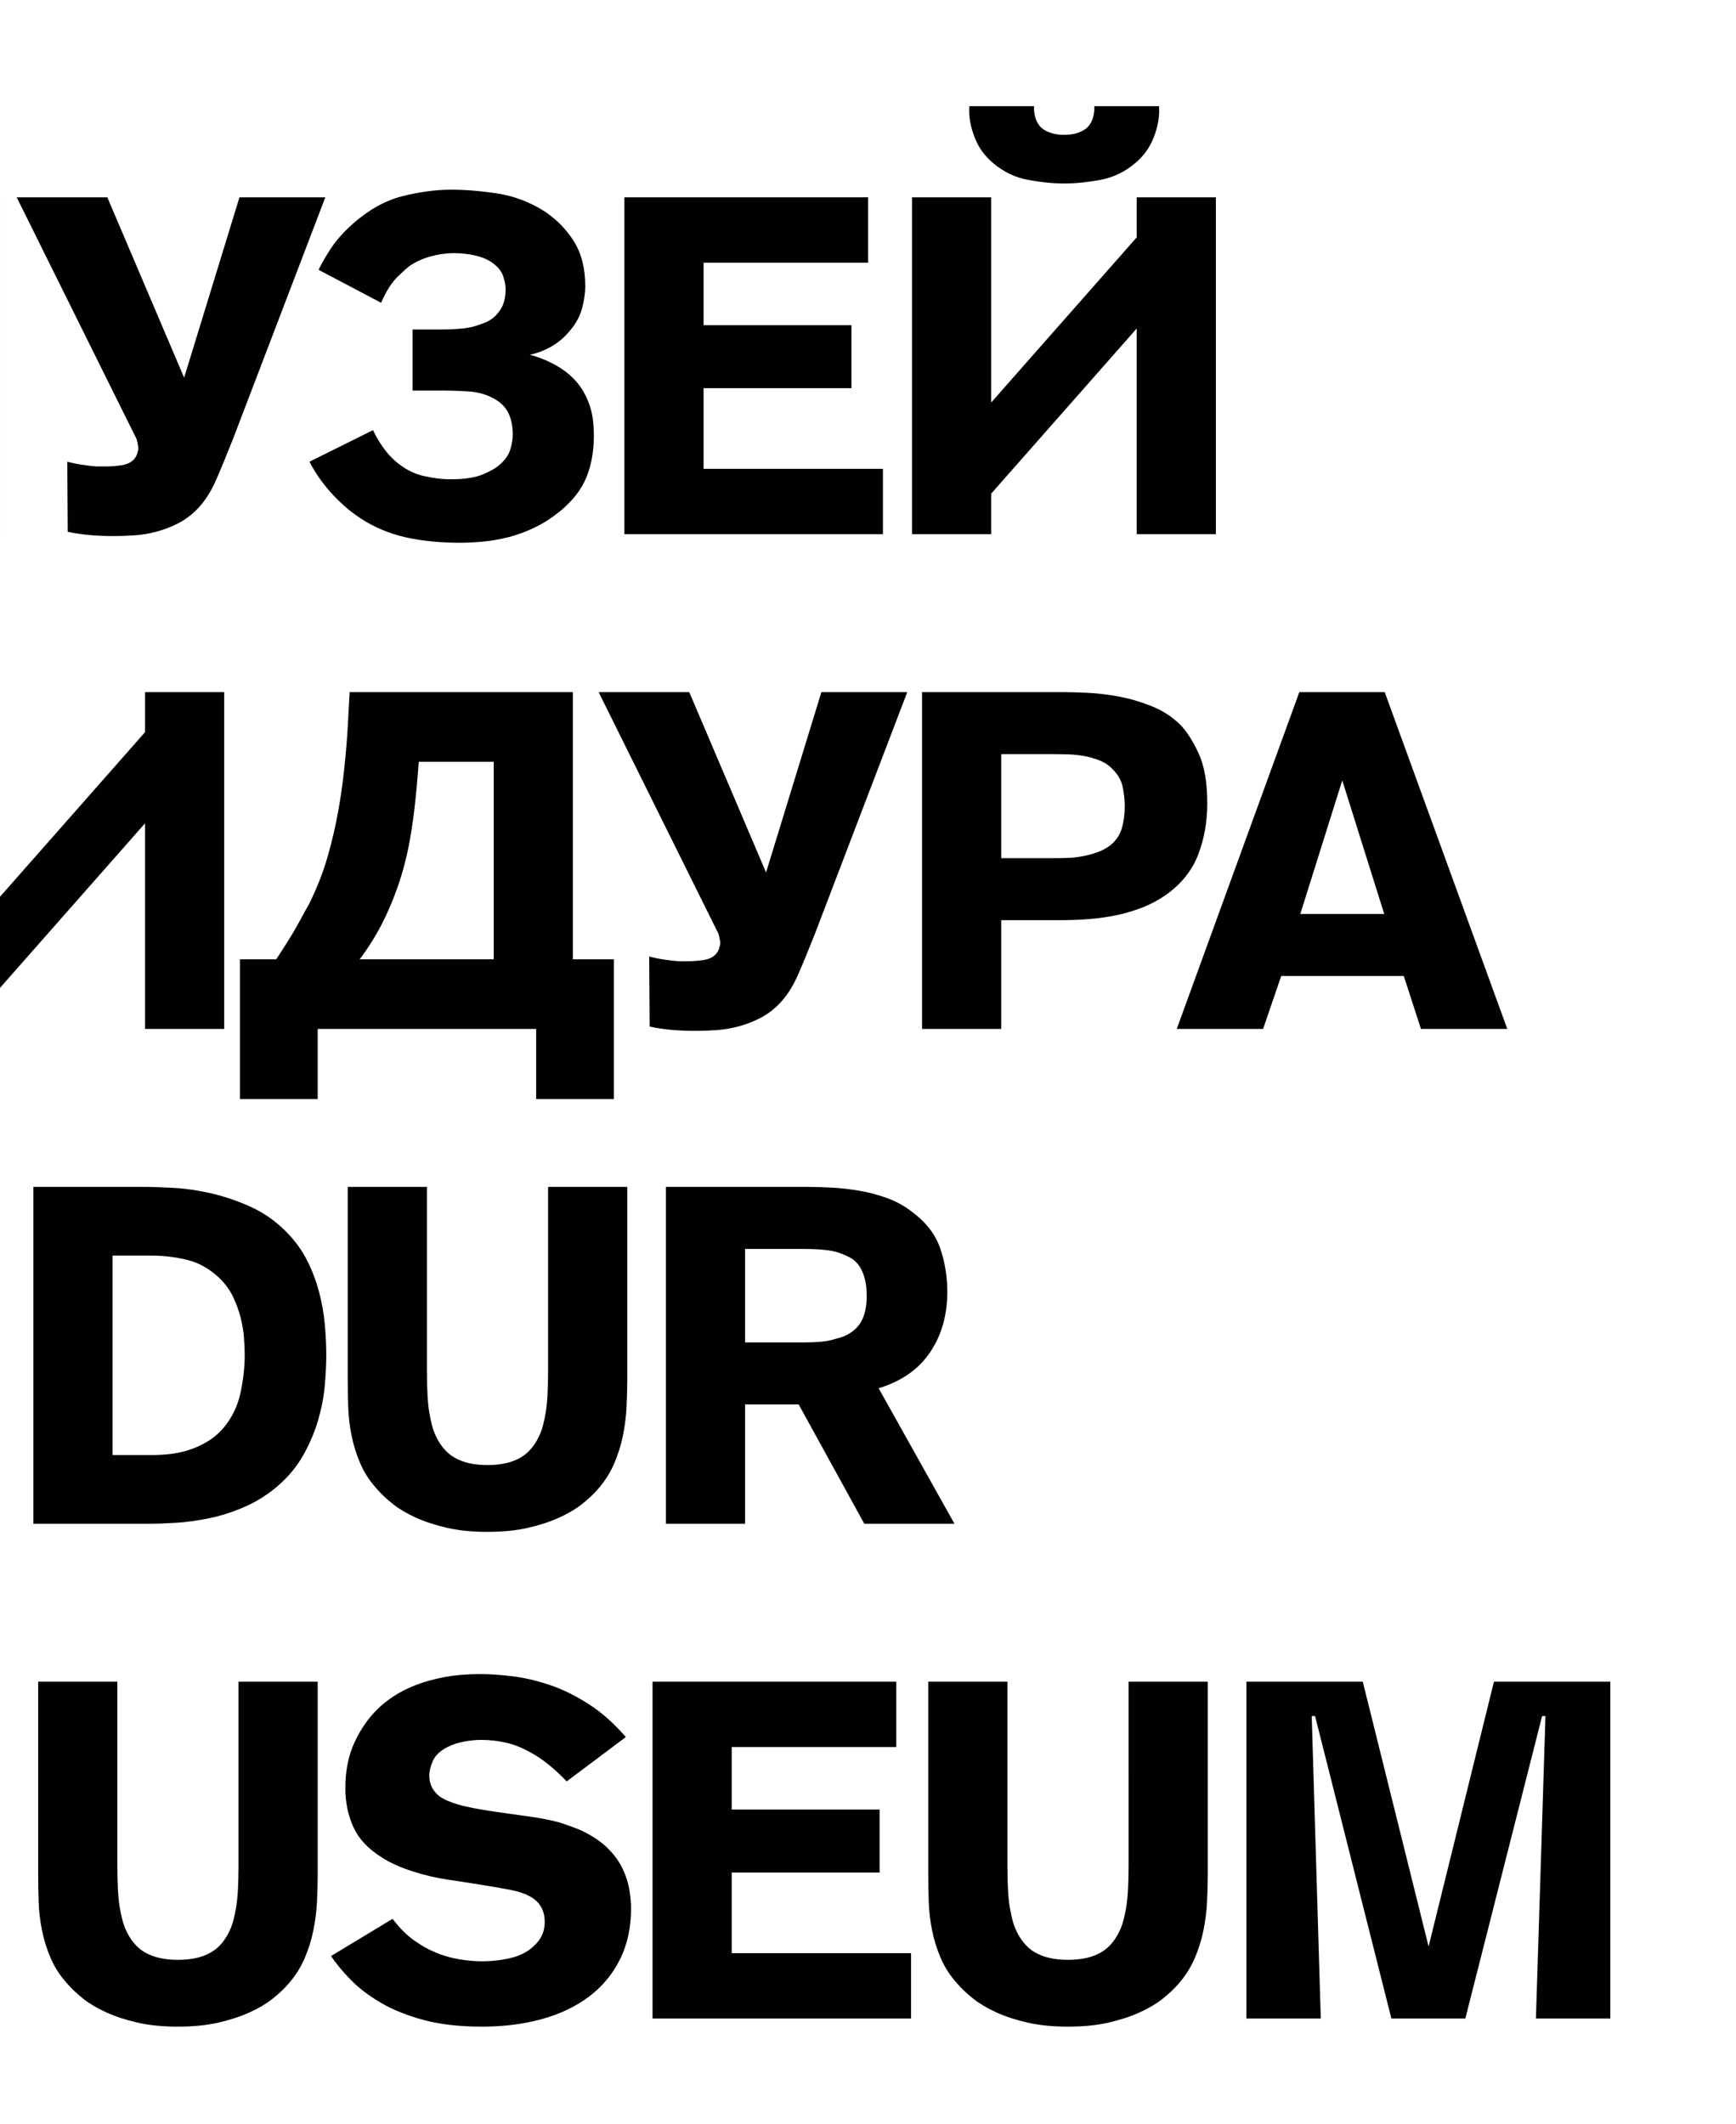 <?xml version="1.0" encoding="utf-8"?>
<!-- Generator: Adobe Illustrator 15.0.0, SVG Export Plug-In . SVG Version: 6.00 Build 0)  -->
<!DOCTYPE svg PUBLIC "-//W3C//DTD SVG 1.1//EN" "http://www.w3.org/Graphics/SVG/1.1/DTD/svg11.dtd">
<svg version="1.1" id="Layer_1" xmlns="http://www.w3.org/2000/svg" xmlns:xlink="http://www.w3.org/1999/xlink" x="0px" y="0px"
	 width="327px" height="400px" viewBox="0 0 327 400" enable-background="new 0 0 327 400" xml:space="preserve">
<g>
	<polygon fill="#010101" points="166.311,88.285 132.527,88.285 132.527,73.102 160.381,73.102 160.381,61.241 132.527,61.241 
		132.527,49.471 163.525,49.471 163.525,37.161 117.612,37.161 117.612,100.596 166.311,100.596 	"/>
	<polygon fill="#010101" points="186.706,92.957 214.11,61.87 214.11,100.596 229.025,100.596 229.025,37.161 214.11,37.161 
		214.11,44.708 186.706,75.796 186.706,37.161 171.791,37.161 171.791,100.596 186.706,100.596 	"/>
	<path fill="#010101" d="M71.79,57.018c0.957-2.215,2.022-3.877,3.189-4.986c1.169-1.108,1.842-1.721,2.022-1.842
		c1.197-0.838,2.545-1.467,4.043-1.887c1.496-0.418,2.994-0.63,4.492-0.63c1.377,0,2.709,0.15,3.999,0.449
		c1.287,0.301,2.351,0.75,3.188,1.349c1.078,0.779,1.767,1.633,2.066,2.561c0.299,0.93,0.45,1.723,0.45,2.381
		c0,1.559-0.3,2.816-0.897,3.773c-0.601,0.959-1.319,1.678-2.157,2.156c-0.36,0.24-1.214,0.584-2.562,1.034
		c-1.348,0.449-3.609,0.673-6.783,0.673h-5.121v11.502h5.121c2.097,0,3.953,0.059,5.571,0.18c1.617,0.119,3.054,0.509,4.312,1.168
		c1.438,0.719,2.44,1.662,3.011,2.83c0.569,1.168,0.854,2.531,0.854,4.088c0,0.84-0.151,1.768-0.451,2.785
		c-0.299,1.02-0.957,1.977-1.976,2.875c-0.719,0.66-1.813,1.289-3.28,1.887c-1.468,0.6-3.49,0.898-6.064,0.898
		c-1.498,0-3.176-0.209-5.032-0.629c-1.856-0.418-3.624-1.348-5.301-2.785c-0.897-0.777-1.706-1.691-2.425-2.74
		c-0.719-1.047-1.318-2.082-1.797-3.101l-11.95,5.931c0.237,0.539,0.643,1.258,1.213,2.156c0.567,0.898,1.287,1.873,2.155,2.92
		c0.869,1.049,1.918,2.127,3.146,3.234c1.228,1.109,2.651,2.143,4.269,3.1c2.515,1.438,5.225,2.44,8.131,3.01
		c2.904,0.57,6.033,0.854,9.389,0.854c1.378,0,2.859-0.075,4.448-0.225c1.586-0.15,3.188-0.435,4.807-0.853
		c1.617-0.421,3.234-1.019,4.851-1.798c1.619-0.778,3.205-1.798,4.764-3.055c2.395-1.978,4.057-4.118,4.986-6.425
		c0.928-2.305,1.393-4.896,1.393-7.771c0-0.839-0.045-1.736-0.135-2.695c-0.09-0.957-0.301-1.946-0.629-2.965
		c-0.329-1.019-0.795-2.022-1.394-3.011c-0.599-0.987-1.407-1.931-2.425-2.83c-0.96-0.838-2.098-1.586-3.415-2.247
		c-1.317-0.658-2.666-1.167-4.043-1.527c1.377-0.299,2.681-0.793,3.909-1.481c1.227-0.688,2.29-1.542,3.189-2.562
		c1.377-1.496,2.275-3.039,2.695-4.627c0.418-1.586,0.629-2.979,0.629-4.178c0-3.414-0.719-6.258-2.156-8.535
		c-1.438-2.275-3.295-4.162-5.572-5.66c-2.754-1.737-5.69-2.845-8.803-3.326c-3.117-0.479-6.021-0.719-8.717-0.719
		c-2.875,0-5.93,0.405-9.164,1.215c-3.234,0.808-6.38,2.56-9.435,5.256c-1.856,1.677-3.31,3.354-4.356,5.031
		c-1.05,1.678-1.724,2.875-2.022,3.594L71.79,57.018z"/>
	<path fill="#010101" d="M237.919,193.771l3.414-9.974h23.091l3.235,9.974h16.262l-23.091-63.434h-16.082l-23.092,63.434H237.919z
		 M252.834,146.96l7.906,25.158h-15.812L252.834,146.96z"/>
	<path fill="#010101" d="M65.5,223.515v36.389c0,1.618,0.029,3.311,0.09,5.077c0.06,1.767,0.27,3.549,0.629,5.346
		s0.912,3.563,1.662,5.301c0.748,1.738,1.812,3.356,3.19,4.853c0.776,0.898,1.752,1.812,2.92,2.74
		c1.168,0.93,2.606,1.783,4.312,2.562c1.709,0.777,3.67,1.422,5.887,1.931c2.215,0.508,4.762,0.763,7.637,0.763
		s5.42-0.255,7.637-0.763c2.215-0.509,4.178-1.153,5.885-1.931c1.707-0.778,3.146-1.632,4.313-2.562
		c1.168-0.928,2.142-1.842,2.92-2.74c1.317-1.496,2.351-3.114,3.101-4.853c0.748-1.737,1.302-3.504,1.662-5.301
		c0.358-1.797,0.584-3.579,0.674-5.346c0.089-1.767,0.135-3.459,0.135-5.077v-36.389h-14.915v34.683c0,3.474-0.149,6.08-0.45,7.815
		c-0.3,1.739-0.629,3.026-0.988,3.864c-0.897,2.156-2.156,3.699-3.773,4.627c-1.617,0.929-3.684,1.394-6.199,1.394
		s-4.583-0.465-6.199-1.394c-1.617-0.928-2.875-2.471-3.773-4.627c-0.36-0.838-0.69-2.125-0.989-3.864
		c-0.3-1.735-0.449-4.342-0.449-7.815v-34.683H65.5z"/>
	<path fill="#010101" d="M183.92,26.648c0.419,0.898,0.913,1.693,1.483,2.382c0.568,0.688,1.153,1.272,1.753,1.752
		c1.916,1.616,4.088,2.649,6.513,3.099c2.427,0.45,4.688,0.674,6.784,0.674c2.096,0,4.358-0.224,6.783-0.674
		c2.426-0.449,4.597-1.482,6.514-3.099c0.599-0.479,1.183-1.063,1.752-1.752s1.063-1.483,1.483-2.382
		c0.418-0.898,0.764-1.9,1.033-3.01c0.27-1.107,0.374-2.32,0.313-3.639h-12.219c0.059,0.66-0.015,1.363-0.225,2.112
		s-0.555,1.362-1.033,1.841c-0.419,0.42-1.004,0.764-1.752,1.034c-0.749,0.269-1.632,0.403-2.65,0.403
		c-1.02,0-1.901-0.135-2.65-0.403c-0.749-0.271-1.333-0.614-1.753-1.034c-0.479-0.479-0.823-1.092-1.032-1.841
		c-0.21-0.749-0.285-1.452-0.226-2.112h-12.219c-0.061,1.318,0.045,2.531,0.314,3.639C183.157,24.748,183.501,25.75,183.92,26.648z"
		/>
	<path fill="#010101" d="M175.204,254.647c2.157-3.203,3.234-6.993,3.234-11.365c0-2.876-0.448-5.616-1.347-8.223
		c-0.899-2.604-2.638-4.865-5.211-6.782c-1.438-1.139-3.026-2.021-4.763-2.651c-1.737-0.629-3.491-1.092-5.256-1.392
		c-1.769-0.3-3.49-0.494-5.167-0.585c-1.678-0.09-3.176-0.135-4.492-0.135h-26.775v63.434h14.916v-22.462h10.103l12.358,22.462
		h16.981l-14.284-25.518C169.814,260.114,173.049,257.853,175.204,254.647z M162.307,248.718c-0.631,1.229-1.729,2.201-3.291,2.919
		c-0.482,0.181-1.293,0.42-2.437,0.72c-1.143,0.3-2.916,0.448-5.323,0.448h-10.912v-17.609h10.912c3.248,0,5.549,0.256,6.901,0.764
		c1.354,0.51,2.271,0.974,2.751,1.392c0.602,0.54,1.053,1.124,1.354,1.754c0.301,0.629,0.525,1.257,0.677,1.887
		c0.151,0.628,0.241,1.228,0.271,1.797c0.03,0.569,0.045,1.003,0.045,1.302C163.254,245.948,162.938,247.491,162.307,248.718z"/>
	<path fill="#010101" d="M188.593,173.286h11.706c1.021,0,2.312-0.045,3.874-0.136c1.562-0.09,3.227-0.283,4.998-0.584
		c1.771-0.299,3.571-0.777,5.402-1.438c1.83-0.658,3.557-1.557,5.179-2.695c2.821-2.035,4.803-4.537,5.944-7.502
		c1.14-2.965,1.711-6.185,1.711-9.658c0-3.954-0.554-7.112-1.663-9.479c-1.107-2.366-2.29-4.178-3.548-5.437
		c-1.498-1.438-3.25-2.561-5.256-3.369c-2.008-0.809-4.044-1.406-6.11-1.797c-2.065-0.389-4.043-0.629-5.93-0.719
		s-3.43-0.135-4.627-0.135h-26.596v63.434h14.915V173.286z M188.593,142.018h10.013c0.78,0,1.668,0.017,2.66,0.045
		c0.991,0.031,1.983,0.136,2.976,0.315c0.992,0.181,1.969,0.464,2.932,0.853c0.963,0.392,1.773,0.945,2.437,1.662
		c1.021,1.021,1.652,2.172,1.894,3.461c0.24,1.287,0.36,2.44,0.36,3.459c0,1.498-0.181,2.875-0.542,4.133
		c-0.36,1.258-1.082,2.336-2.163,3.234c-0.722,0.539-1.534,0.975-2.436,1.303c-0.902,0.33-1.834,0.584-2.796,0.764
		c-0.965,0.18-1.91,0.285-2.843,0.314c-0.932,0.03-1.757,0.045-2.479,0.045h-10.013V142.018z"/>
	<polygon fill="#010101" points="281.405,316.692 269.096,366.558 256.696,316.692 234.773,316.692 234.773,380.124 248.79,380.124 
		247.082,323.16 247.711,323.16 262.087,380.124 276.015,380.124 290.479,323.16 291.109,323.16 289.312,380.124 303.328,380.124 
		303.328,316.692 	"/>
	<path fill="#010101" d="M44.926,351.373c0,3.475-0.149,6.081-0.449,7.817c-0.301,1.736-0.629,3.025-0.988,3.863
		c-0.898,2.156-2.156,3.699-3.773,4.627c-1.617,0.93-3.684,1.393-6.199,1.393c-2.517,0-4.582-0.463-6.199-1.393
		c-1.618-0.928-2.875-2.471-3.773-4.627c-0.361-0.838-0.691-2.127-0.99-3.863s-0.447-4.343-0.447-7.817v-34.681H7.19v36.388
		c0,1.617,0.028,3.31,0.089,5.077c0.059,1.766,0.27,3.549,0.629,5.346s0.913,3.564,1.662,5.301c0.749,1.738,1.812,3.355,3.189,4.852
		c0.778,0.898,1.752,1.812,2.922,2.742c1.166,0.928,2.604,1.781,4.312,2.559c1.707,0.779,3.668,1.422,5.886,1.932
		c2.215,0.51,4.762,0.764,7.637,0.764s5.421-0.254,7.637-0.764s4.178-1.152,5.885-1.932c1.708-0.777,3.146-1.631,4.312-2.559
		c1.168-0.93,2.142-1.844,2.922-2.742c1.316-1.496,2.349-3.113,3.099-4.852c0.748-1.736,1.304-3.504,1.662-5.301
		c0.36-1.797,0.584-3.58,0.674-5.346c0.091-1.768,0.136-3.46,0.136-5.077v-36.388H44.926V351.373z"/>
	<path fill="#010101" d="M60.11,243.326c-0.539-2.066-1.304-4.072-2.291-6.02c-0.989-1.945-2.322-3.759-3.998-5.436
		c-1.978-1.977-4.194-3.519-6.649-4.628c-2.457-1.107-4.928-1.946-7.412-2.516c-2.486-0.568-4.853-0.912-7.099-1.032
		s-4.118-0.181-5.614-0.181H6.29v63.434h21.925c1.377,0,3.039-0.06,4.986-0.18c1.945-0.119,4.012-0.404,6.199-0.854
		c2.186-0.449,4.387-1.152,6.604-2.112c2.215-0.957,4.281-2.246,6.199-3.862c2.096-1.797,3.76-3.804,4.987-6.021
		c1.228-2.215,2.157-4.432,2.784-6.648c0.63-2.216,1.033-4.371,1.214-6.47c0.18-2.096,0.271-3.953,0.271-5.569
		c0-1.799-0.091-3.714-0.271-5.751C61.008,247.445,60.649,245.394,60.11,243.326z M45.282,262.375
		c-0.542,2.486-1.622,4.688-3.246,6.604c-0.963,1.078-2.014,1.946-3.157,2.605c-1.143,0.66-2.3,1.168-3.472,1.528
		c-1.172,0.357-2.329,0.599-3.471,0.719c-1.144,0.12-2.224,0.179-3.246,0.179h-7.485v-37.557h7.485c2.043,0,4.178,0.256,6.401,0.764
		c2.224,0.509,4.269,1.633,6.133,3.369c1.142,1.079,2.027,2.277,2.66,3.594c0.631,1.318,1.111,2.638,1.442,3.953
		c0.33,1.319,0.541,2.592,0.632,3.819c0.09,1.228,0.135,2.322,0.135,3.28C46.094,257.508,45.823,259.89,45.282,262.375z"/>
	<path fill="#010101" d="M131.09,194.131c1.137,0,2.395-0.045,3.773-0.135c1.377-0.09,2.755-0.314,4.133-0.674
		c1.378-0.36,2.725-0.867,4.044-1.527c1.316-0.658,2.515-1.527,3.593-2.605c1.438-1.438,2.651-3.279,3.64-5.526
		c0.987-2.246,2.079-4.896,3.28-7.951l17.34-45.374h-16.174l-10.422,33.963l-14.466-33.963H112.76l22.373,45.104
		c0.119,0.121,0.239,0.466,0.359,1.033c0.119,0.57,0.18,0.914,0.18,1.035c0,0.299-0.076,0.674-0.225,1.122
		c-0.15,0.449-0.375,0.824-0.674,1.123c-0.539,0.539-1.289,0.884-2.246,1.033c-0.959,0.149-1.947,0.226-2.965,0.226h-1.799
		c-0.777-0.06-1.676-0.164-2.693-0.315c-1.02-0.149-1.947-0.345-2.786-0.584l0.09,13.208c1.078,0.24,2.337,0.435,3.773,0.584
		C127.586,194.055,129.232,194.131,131.09,194.131z"/>
	<path fill="#010101" d="M117.299,351.957c-0.629-1.347-1.559-2.635-2.785-3.863c-1.229-1.227-2.832-2.32-4.808-3.279
		c-0.6-0.3-1.768-0.748-3.504-1.349c-1.737-0.598-4.463-1.137-8.177-1.617l-4.492-0.629c-3.295-0.478-5.705-0.942-7.232-1.392
		s-2.711-0.973-3.549-1.573c-1.259-1.017-1.888-2.305-1.888-3.863c0-0.838,0.226-1.766,0.674-2.784
		c0.449-1.019,1.362-1.888,2.741-2.606c0.957-0.478,2.006-0.823,3.145-1.034c1.138-0.209,2.186-0.313,3.145-0.313
		c1.617,0,3.158,0.166,4.627,0.494c1.467,0.33,2.92,0.885,4.357,1.661c1.377,0.72,2.666,1.573,3.863,2.562
		c1.198,0.988,2.305,2.021,3.325,3.1l11.142-8.355c-2.218-2.574-4.569-4.657-7.054-6.245c-2.485-1.586-4.942-2.785-7.366-3.593
		c-2.428-0.81-4.764-1.349-7.01-1.618c-2.246-0.271-4.238-0.404-5.975-0.404c-2.516,0-4.793,0.195-6.828,0.584
		c-2.037,0.391-3.85,0.898-5.436,1.528c-1.588,0.629-2.966,1.333-4.134,2.111s-2.143,1.558-2.921,2.336
		c-1.738,1.678-3.189,3.759-4.357,6.243c-1.168,2.487-1.752,5.377-1.752,8.672c0,2.694,0.508,5.151,1.527,7.366
		c1.018,2.218,2.786,4.104,5.301,5.661c1.558,1.021,3.506,1.902,5.842,2.651s4.582,1.271,6.738,1.572l4.672,0.718
		c3.055,0.48,5.42,0.886,7.099,1.214c1.675,0.328,3.022,0.824,4.043,1.482c1.557,1.018,2.336,2.547,2.336,4.58
		c0,1.799-0.72,3.326-2.157,4.584c-1.078,1.02-2.486,1.738-4.222,2.156c-1.739,0.42-3.565,0.629-5.482,0.629
		c-1.378,0-2.845-0.135-4.401-0.404c-1.559-0.27-3.025-0.703-4.403-1.303c-1.199-0.479-2.501-1.213-3.908-2.203
		c-1.407-0.986-2.771-2.35-4.088-4.088l-11.591,7.01c0.958,1.438,2.201,2.936,3.729,4.492c1.528,1.559,3.414,2.996,5.661,4.312
		c2.246,1.318,4.927,2.396,8.041,3.234c3.114,0.84,6.769,1.258,10.961,1.258c4.134,0,7.923-0.48,11.367-1.438
		c3.442-0.957,6.408-2.381,8.896-4.268c2.484-1.887,4.416-4.223,5.795-7.008c1.377-2.785,2.066-5.975,2.066-9.568
		c0-1.018-0.105-2.17-0.314-3.459C118.346,354.623,117.928,353.305,117.299,351.957z"/>
	<polygon fill="#010101" points="137.828,352.631 165.682,352.631 165.682,340.771 137.828,340.771 137.828,329.001 
		168.826,329.001 168.826,316.692 122.913,316.692 122.913,380.124 171.611,380.124 171.611,367.815 137.828,367.815 	"/>
	<path fill="#010101" d="M107.91,130.338H65.861l-0.359,6.559c-0.121,2.217-0.332,4.748-0.631,7.593
		c-0.3,2.846-0.658,5.437-1.076,7.772c-0.541,3.115-1.244,6.17-2.113,9.164c-0.868,2.996-2.051,5.99-3.549,8.985
		c-0.301,0.479-0.914,1.587-1.842,3.323c-0.929,1.738-2.352,4.044-4.268,6.919h-6.828v26.326H59.84v-13.208h41.151v13.208h14.646
		v-26.326h-7.727V130.338z M92.995,180.653H67.747c1.617-2.156,2.995-4.343,4.134-6.56c1.137-2.215,2.125-4.521,2.965-6.918
		c0.957-2.695,1.722-5.57,2.291-8.625c0.568-3.056,1.033-6.648,1.393-10.781l0.359-4.313h14.106V180.653z"/>
	<path fill="#010101" d="M212.582,351.373c0,3.475-0.149,6.081-0.45,7.817c-0.3,1.736-0.628,3.025-0.987,3.863
		c-0.898,2.156-2.156,3.699-3.774,4.627c-1.617,0.93-3.684,1.393-6.199,1.393s-4.582-0.463-6.198-1.393
		c-1.618-0.928-2.876-2.471-3.774-4.627c-0.36-0.838-0.69-2.127-0.989-3.863c-0.3-1.736-0.447-4.343-0.447-7.817v-34.681h-14.916
		v36.388c0,1.617,0.029,3.31,0.09,5.077c0.059,1.766,0.269,3.549,0.629,5.346c0.359,1.797,0.912,3.564,1.662,5.301
		c0.748,1.738,1.812,3.355,3.189,4.852c0.778,0.898,1.752,1.812,2.92,2.742c1.168,0.928,2.605,1.781,4.313,2.559
		c1.707,0.779,3.668,1.422,5.885,1.932c2.215,0.51,4.762,0.764,7.637,0.764s5.422-0.254,7.638-0.764s4.178-1.152,5.885-1.932
		c1.708-0.777,3.145-1.631,4.312-2.559c1.168-0.93,2.142-1.844,2.922-2.742c1.315-1.496,2.349-3.113,3.099-4.852
		c0.748-1.736,1.303-3.504,1.662-5.301s0.584-3.58,0.674-5.346c0.09-1.768,0.135-3.46,0.135-5.077v-36.388h-14.915V351.373z"/>
	<polygon fill="#010101" points="42.23,193.771 42.23,130.338 27.316,130.338 27.316,137.885 0,168.874 0,186.035 27.316,155.046 
		27.316,193.771 	"/>
	<path fill="#010101" d="M25.879,83.298c0.118,0.57,0.18,0.915,0.18,1.034c0,0.3-0.076,0.674-0.225,1.123
		c-0.15,0.449-0.375,0.824-0.675,1.123c-0.539,0.539-1.289,0.885-2.246,1.033c-0.959,0.15-1.946,0.225-2.965,0.225H18.15
		c-0.778-0.059-1.676-0.164-2.694-0.314c-1.02-0.148-1.948-0.344-2.786-0.584l0.09,13.207c1.078,0.242,2.336,0.437,3.773,0.584
		c1.438,0.149,3.085,0.226,4.943,0.226c1.136,0,2.394-0.045,3.772-0.135c1.378-0.091,2.755-0.314,4.134-0.675
		c1.377-0.358,2.725-0.866,4.043-1.526c1.316-0.659,2.516-1.528,3.594-2.606c1.437-1.437,2.65-3.279,3.639-5.524
		c0.988-2.247,2.08-4.897,3.28-7.952l17.34-45.374H45.105L34.684,71.124L20.217,37.161H3.146l22.371,45.104
		C25.639,82.387,25.758,82.73,25.879,83.298z"/>
	<rect y="37.161" fill="#010101" width="0.002" height="63.435"/>
</g>
</svg>
